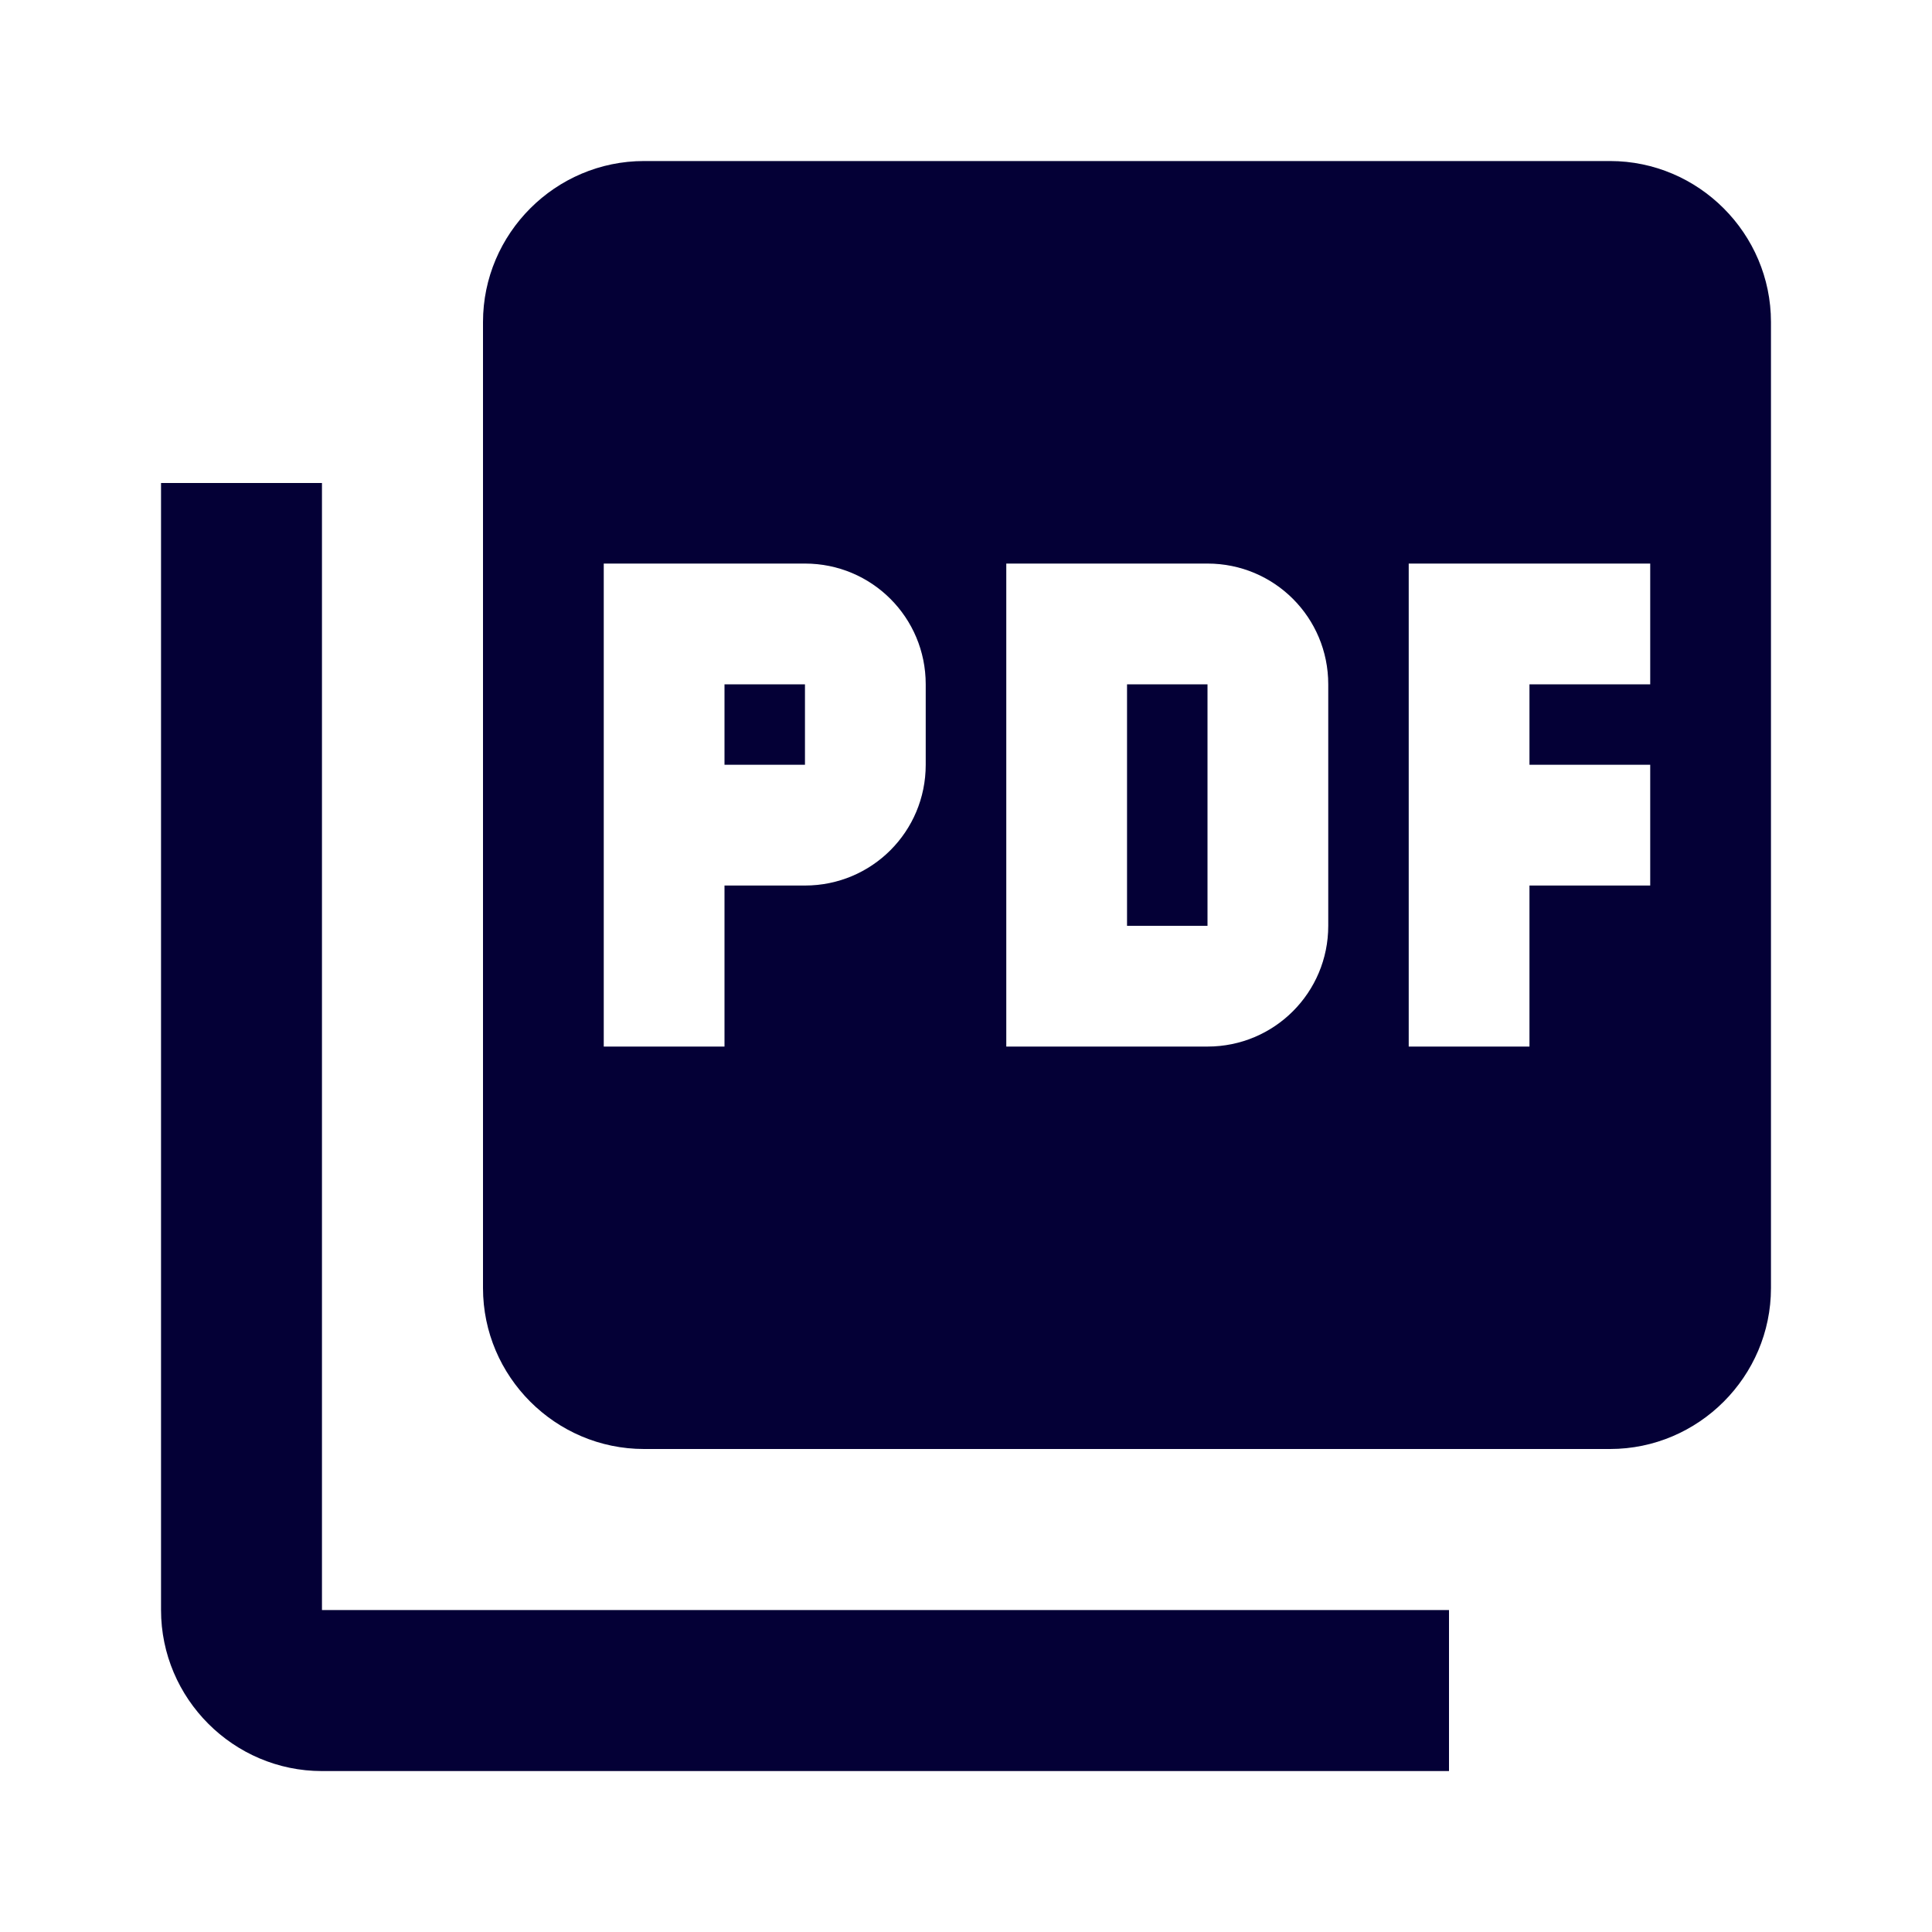 <svg width="20" height="20" viewBox="0 0 20 20" fill="none" xmlns="http://www.w3.org/2000/svg">
<path d="M16.667 1.667H6.667C5.75 1.667 5 2.417 5 3.334V13.334C5 14.25 5.75 15 6.667 15H16.667C17.583 15 18.333 14.25 18.333 13.334V3.334C18.333 2.417 17.583 1.667 16.667 1.667ZM9.583 7.917C9.583 8.609 9.025 9.167 8.333 9.167H7.5V10.834H6.25V5.834H8.333C9.025 5.834 9.583 6.392 9.583 7.084V7.917ZM13.75 9.584C13.75 10.275 13.192 10.834 12.5 10.834H10.417V5.834H12.5C13.192 5.834 13.75 6.392 13.75 7.084V9.584ZM17.083 7.084H15.833V7.917H17.083V9.167H15.833V10.834H14.583V5.834H17.083V7.084ZM7.5 7.917H8.333V7.084H7.5V7.917ZM3.333 5H1.667V16.667C1.667 17.584 2.417 18.334 3.333 18.334H15V16.667H3.333V5ZM11.667 9.584H12.5V7.084H11.667V9.584Z" fill="#040036"/>
</svg>
